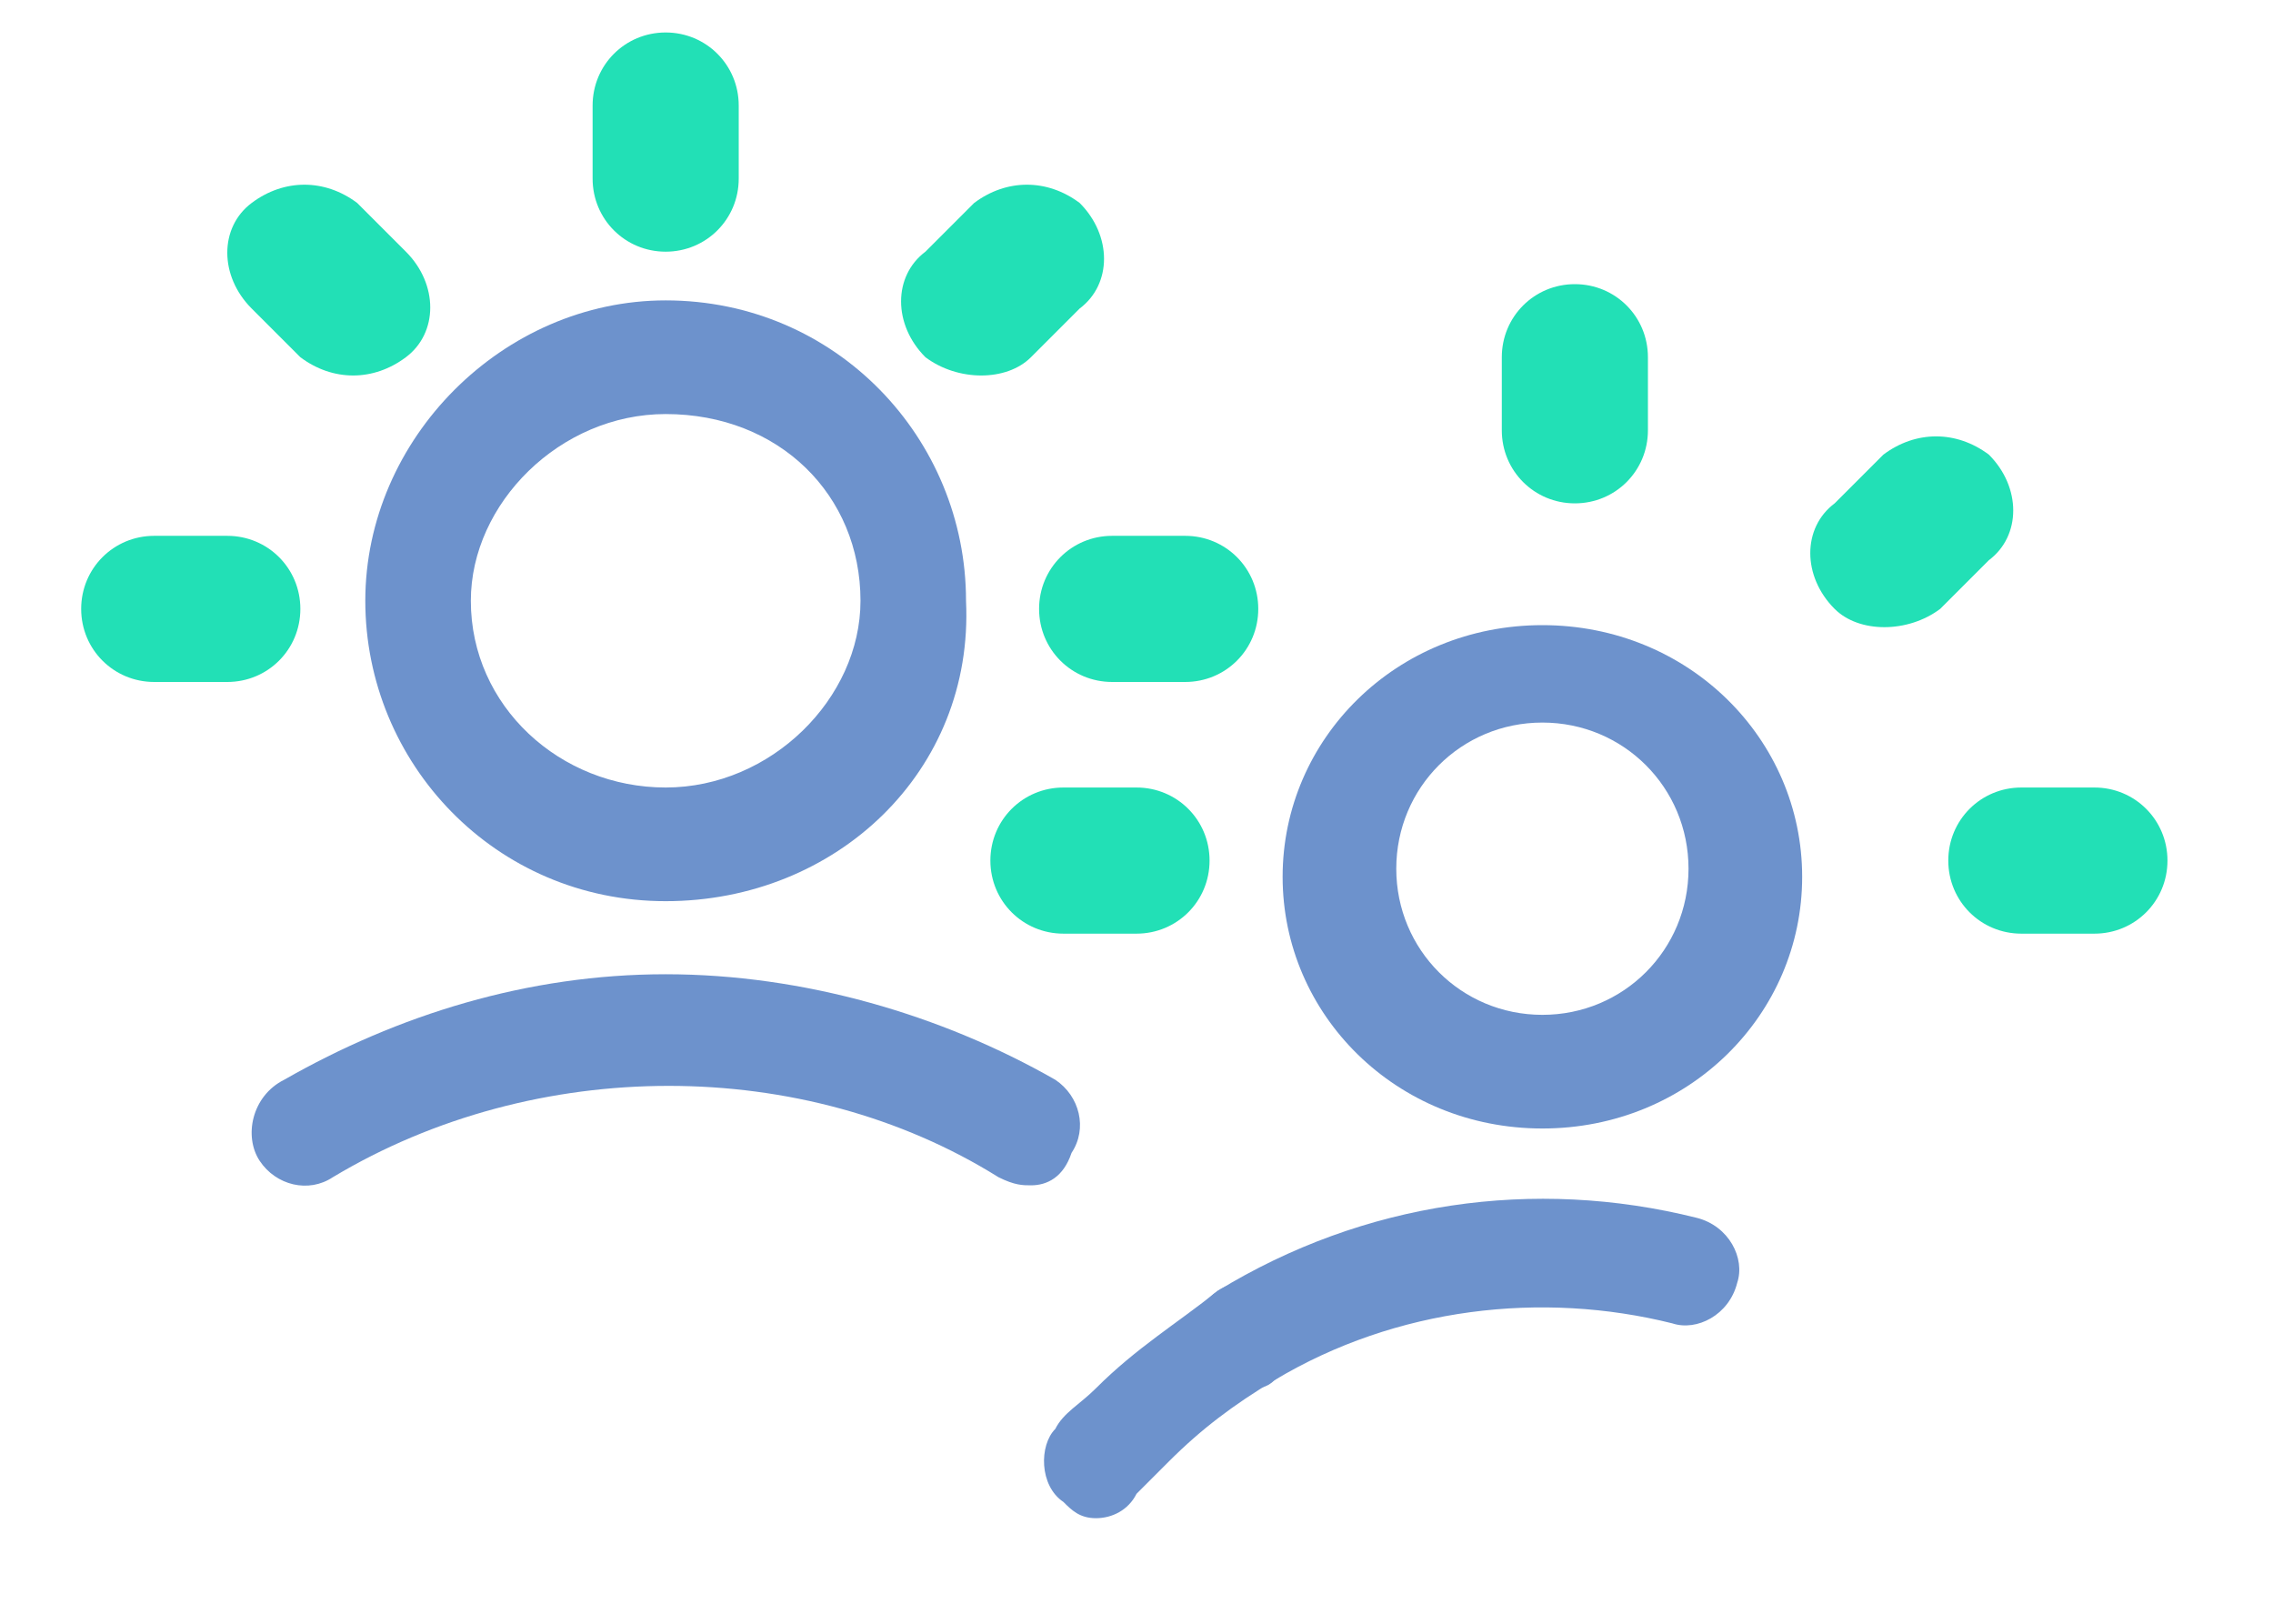 <?xml version="1.0" encoding="utf-8"?>
<!-- Generator: Adobe Illustrator 23.0.4, SVG Export Plug-In . SVG Version: 6.00 Build 0)  -->
<svg version="1.1" id="Layer_1" xmlns="http://www.w3.org/2000/svg" xmlns:xlink="http://www.w3.org/1999/xlink" x="0px" y="0px"
	 viewBox="0 0 28 20" style="enable-background:new 0 0 28 20;" xml:space="preserve">
<style type="text/css">
	.st0{clip-path:url(#SVGID_2_);fill:#22E0B6;}
	.st1{fill:#6D92CC;}
	.st2{fill:#22E0B6;}
	.st3{fill:#8E65B3;}
	.st4{fill:#CC9EF5;}
	.st5{fill-rule:evenodd;clip-rule:evenodd;fill:none;}
	.st6{fill-rule:evenodd;clip-rule:evenodd;fill:#6D92CC;}
	.st7{fill-rule:evenodd;clip-rule:evenodd;fill:#22E0B6;}
</style>
<title>icon--machine-learning--big</title>
<desc>Created with Sketch.</desc>
<g>
	<defs>
		<circle id="SVGID_1_" cx="11.7" cy="-13.3" r="2.7"/>
	</defs>
	<use xlink:href="#SVGID_1_"  style="overflow:visible;fill:#22E0B6;"/>
	<clipPath id="SVGID_2_">
		<use xlink:href="#SVGID_1_"  style="overflow:visible;"/>
	</clipPath>
	<rect x="6" y="-19.1" class="st0" width="11.5" height="11.5"/>
</g>
<path class="st1" d="M11.7-19.5c-0.3,0-0.6-0.3-0.6-0.6v-2.7c0-0.3,0.3-0.6,0.6-0.6s0.6,0.3,0.6,0.6v2.7
	C12.3-19.8,12.1-19.5,11.7-19.5z"/>
<path class="st1" d="M11.7-3.6c-0.3,0-0.6-0.3-0.6-0.6V-7c0-0.3,0.3-0.6,0.6-0.6s0.6,0.3,0.6,0.6v2.7C12.3-3.9,12.1-3.6,11.7-3.6z"
	/>
<path class="st2" d="M16.4-17.6c-0.2,0-0.3-0.1-0.4-0.2c-0.2-0.2-0.2-0.6,0-0.9l1.9-1.9c0.2-0.2,0.6-0.2,0.9,0s0.2,0.6,0,0.9
	l-1.9,1.9C16.7-17.7,16.5-17.6,16.4-17.6z"/>
<path class="st2" d="M5.1-6.4C5-6.4,4.8-6.4,4.7-6.5c-0.2-0.2-0.2-0.6,0-0.9l1.9-1.9c0.2-0.2,0.6-0.2,0.9,0s0.2,0.6,0,0.9L5.6-6.5
	C5.5-6.4,5.3-6.4,5.1-6.4z"/>
<path class="st3" d="M18.3-6.4c-0.2,0-0.3-0.1-0.4-0.2l-1.9-1.9c-0.2-0.2-0.2-0.6,0-0.9c0.2-0.2,0.6-0.2,0.9,0l1.9,1.9
	c0.2,0.2,0.2,0.6,0,0.9C18.6-6.4,18.5-6.4,18.3-6.4z"/>
<path class="st3" d="M7.1-17.6c-0.2,0-0.3-0.1-0.4-0.2l-1.9-1.9c-0.2-0.2-0.2-0.6,0-0.9s0.6-0.2,0.9,0l1.9,1.9
	c0.2,0.2,0.2,0.6,0,0.9C7.4-17.7,7.2-17.6,7.1-17.6z"/>
<path class="st4" d="M21-12.9h-2.7c-0.3,0-0.6-0.3-0.6-0.6s0.3-0.6,0.6-0.6H21c0.3,0,0.6,0.3,0.6,0.6S21.4-12.9,21-12.9z"/>
<path class="st4" d="M5.1-12.9H2.4c-0.3,0-0.6-0.3-0.6-0.6s0.3-0.6,0.6-0.6h2.7c0.3,0,0.6,0.3,0.6,0.6S5.5-12.9,5.1-12.9z"/>
<rect x="-9.7" y="-7.4" class="st5" width="45.6" height="45"/>
<path class="st5" d="M6.9,28.3H4c-0.4,0-0.7,0.3-0.7,0.7c0,0.4,0.3,0.7,0.7,0.7h2.9c0.4,0,0.7-0.3,0.7-0.7
	C7.6,28.6,7.3,28.3,6.9,28.3"/>
<path class="st6" d="M12.7,14.6c-0.1,0-0.2,0-0.4-0.1c-2.4-1.5-5.7-1.5-8.2,0c-0.3,0.2-0.7,0.1-0.9-0.2C3,14,3.1,13.5,3.5,13.3
	C4.9,12.5,6.5,12,8.2,12c1.7,0,3.4,0.5,4.8,1.3c0.3,0.2,0.4,0.6,0.2,0.9C13.1,14.5,12.9,14.6,12.7,14.6"/>
<path class="st6" d="M8.2,11.1c-2.1,0-3.7-1.7-3.7-3.7c0-2,1.7-3.7,3.7-3.7c2.1,0,3.7,1.7,3.7,3.7C12,9.5,10.3,11.1,8.2,11.1
	 M8.2,5.1c-1.3,0-2.4,1.1-2.4,2.3c0,1.3,1.1,2.3,2.4,2.3s2.4-1.1,2.4-2.3C10.6,6.1,9.6,5.1,8.2,5.1"/>
<path class="st7" d="M4.4,2.5c-0.4-0.3-0.9-0.3-1.3,0c-0.4,0.3-0.4,0.9,0,1.3l0.6,0.6c0.4,0.3,0.9,0.3,1.3,0c0.4-0.3,0.4-0.9,0-1.3
	L4.4,2.5z"/>
<path class="st7" d="M3.7,7.5c0-0.5-0.4-0.9-0.9-0.9H1.9C1.4,6.6,1,7,1,7.5s0.4,0.9,0.9,0.9h0.9C3.3,8.4,3.7,8,3.7,7.5"/>
<path class="st7" d="M8.2,3.1c0.5,0,0.9-0.4,0.9-0.9V1.3c0-0.5-0.4-0.9-0.9-0.9c-0.5,0-0.9,0.4-0.9,0.9v0.9C7.3,2.7,7.7,3.1,8.2,3.1
	"/>
<path class="st7" d="M12.7,4.4l0.6-0.6c0.4-0.3,0.4-0.9,0-1.3c-0.4-0.3-0.9-0.3-1.3,0l-0.6,0.6c-0.4,0.3-0.4,0.9,0,1.3
	C11.8,4.7,12.4,4.7,12.7,4.4"/>
<path class="st7" d="M14.6,6.6h-0.9c-0.5,0-0.9,0.4-0.9,0.9s0.4,0.9,0.9,0.9h0.9c0.5,0,0.9-0.4,0.9-0.9S15.1,6.6,14.6,6.6"/>
<path class="st6" d="M15.4,17.1c-0.2,0-0.4-0.1-0.6-0.3c-0.2-0.3-0.1-0.7,0.2-0.9c1.8-1.1,3.9-1.4,5.9-0.9c0.4,0.1,0.6,0.5,0.5,0.8
	c-0.1,0.4-0.5,0.6-0.8,0.5c-1.6-0.4-3.4-0.2-4.9,0.7C15.6,17.1,15.5,17.1,15.4,17.1"/>
<path class="st6" d="M13.5,18.7c-0.2,0-0.3-0.1-0.4-0.2c-0.3-0.2-0.3-0.7-0.1-0.9c0.1-0.2,0.3-0.3,0.5-0.5c0.5-0.5,1-0.8,1.5-1.2
	c0.3-0.2,0.7-0.1,0.9,0.2c0.2,0.3,0.1,0.7-0.2,0.9c-0.5,0.3-0.9,0.6-1.3,1c-0.1,0.1-0.3,0.3-0.4,0.4C13.9,18.6,13.7,18.7,13.5,18.7"
	/>
<path class="st6" d="M19,13.9c-1.8,0-3.2-1.4-3.2-3.1c0-1.7,1.4-3.1,3.2-3.1c1.8,0,3.2,1.4,3.2,3.1C22.2,12.5,20.8,13.9,19,13.9
	 M19,8.9c-1,0-1.8,0.8-1.8,1.8c0,1,0.8,1.8,1.8,1.8c1,0,1.8-0.8,1.8-1.8C20.8,9.7,20,8.9,19,8.9"/>
<path class="st7" d="M14.9,10.6c0-0.5-0.4-0.9-0.9-0.9h-0.9c-0.5,0-0.9,0.4-0.9,0.9s0.4,0.9,0.9,0.9H14
	C14.5,11.5,14.9,11.1,14.9,10.6"/>
<path class="st7" d="M19.4,6.2c0.5,0,0.9-0.4,0.9-0.9V4.4c0-0.5-0.4-0.9-0.9-0.9c-0.5,0-0.9,0.4-0.9,0.9v0.9
	C18.5,5.8,18.9,6.2,19.4,6.2"/>
<path class="st7" d="M23.9,7.5l0.6-0.6c0.4-0.3,0.4-0.9,0-1.3c-0.4-0.3-0.9-0.3-1.3,0l-0.6,0.6c-0.4,0.3-0.4,0.9,0,1.3
	C22.9,7.8,23.5,7.8,23.9,7.5"/>
<path class="st7" d="M26.7,10.6c0-0.5-0.4-0.9-0.9-0.9h-0.9c-0.5,0-0.9,0.4-0.9,0.9s0.4,0.9,0.9,0.9h0.9
	C26.3,11.5,26.7,11.1,26.7,10.6"/>
</svg>
